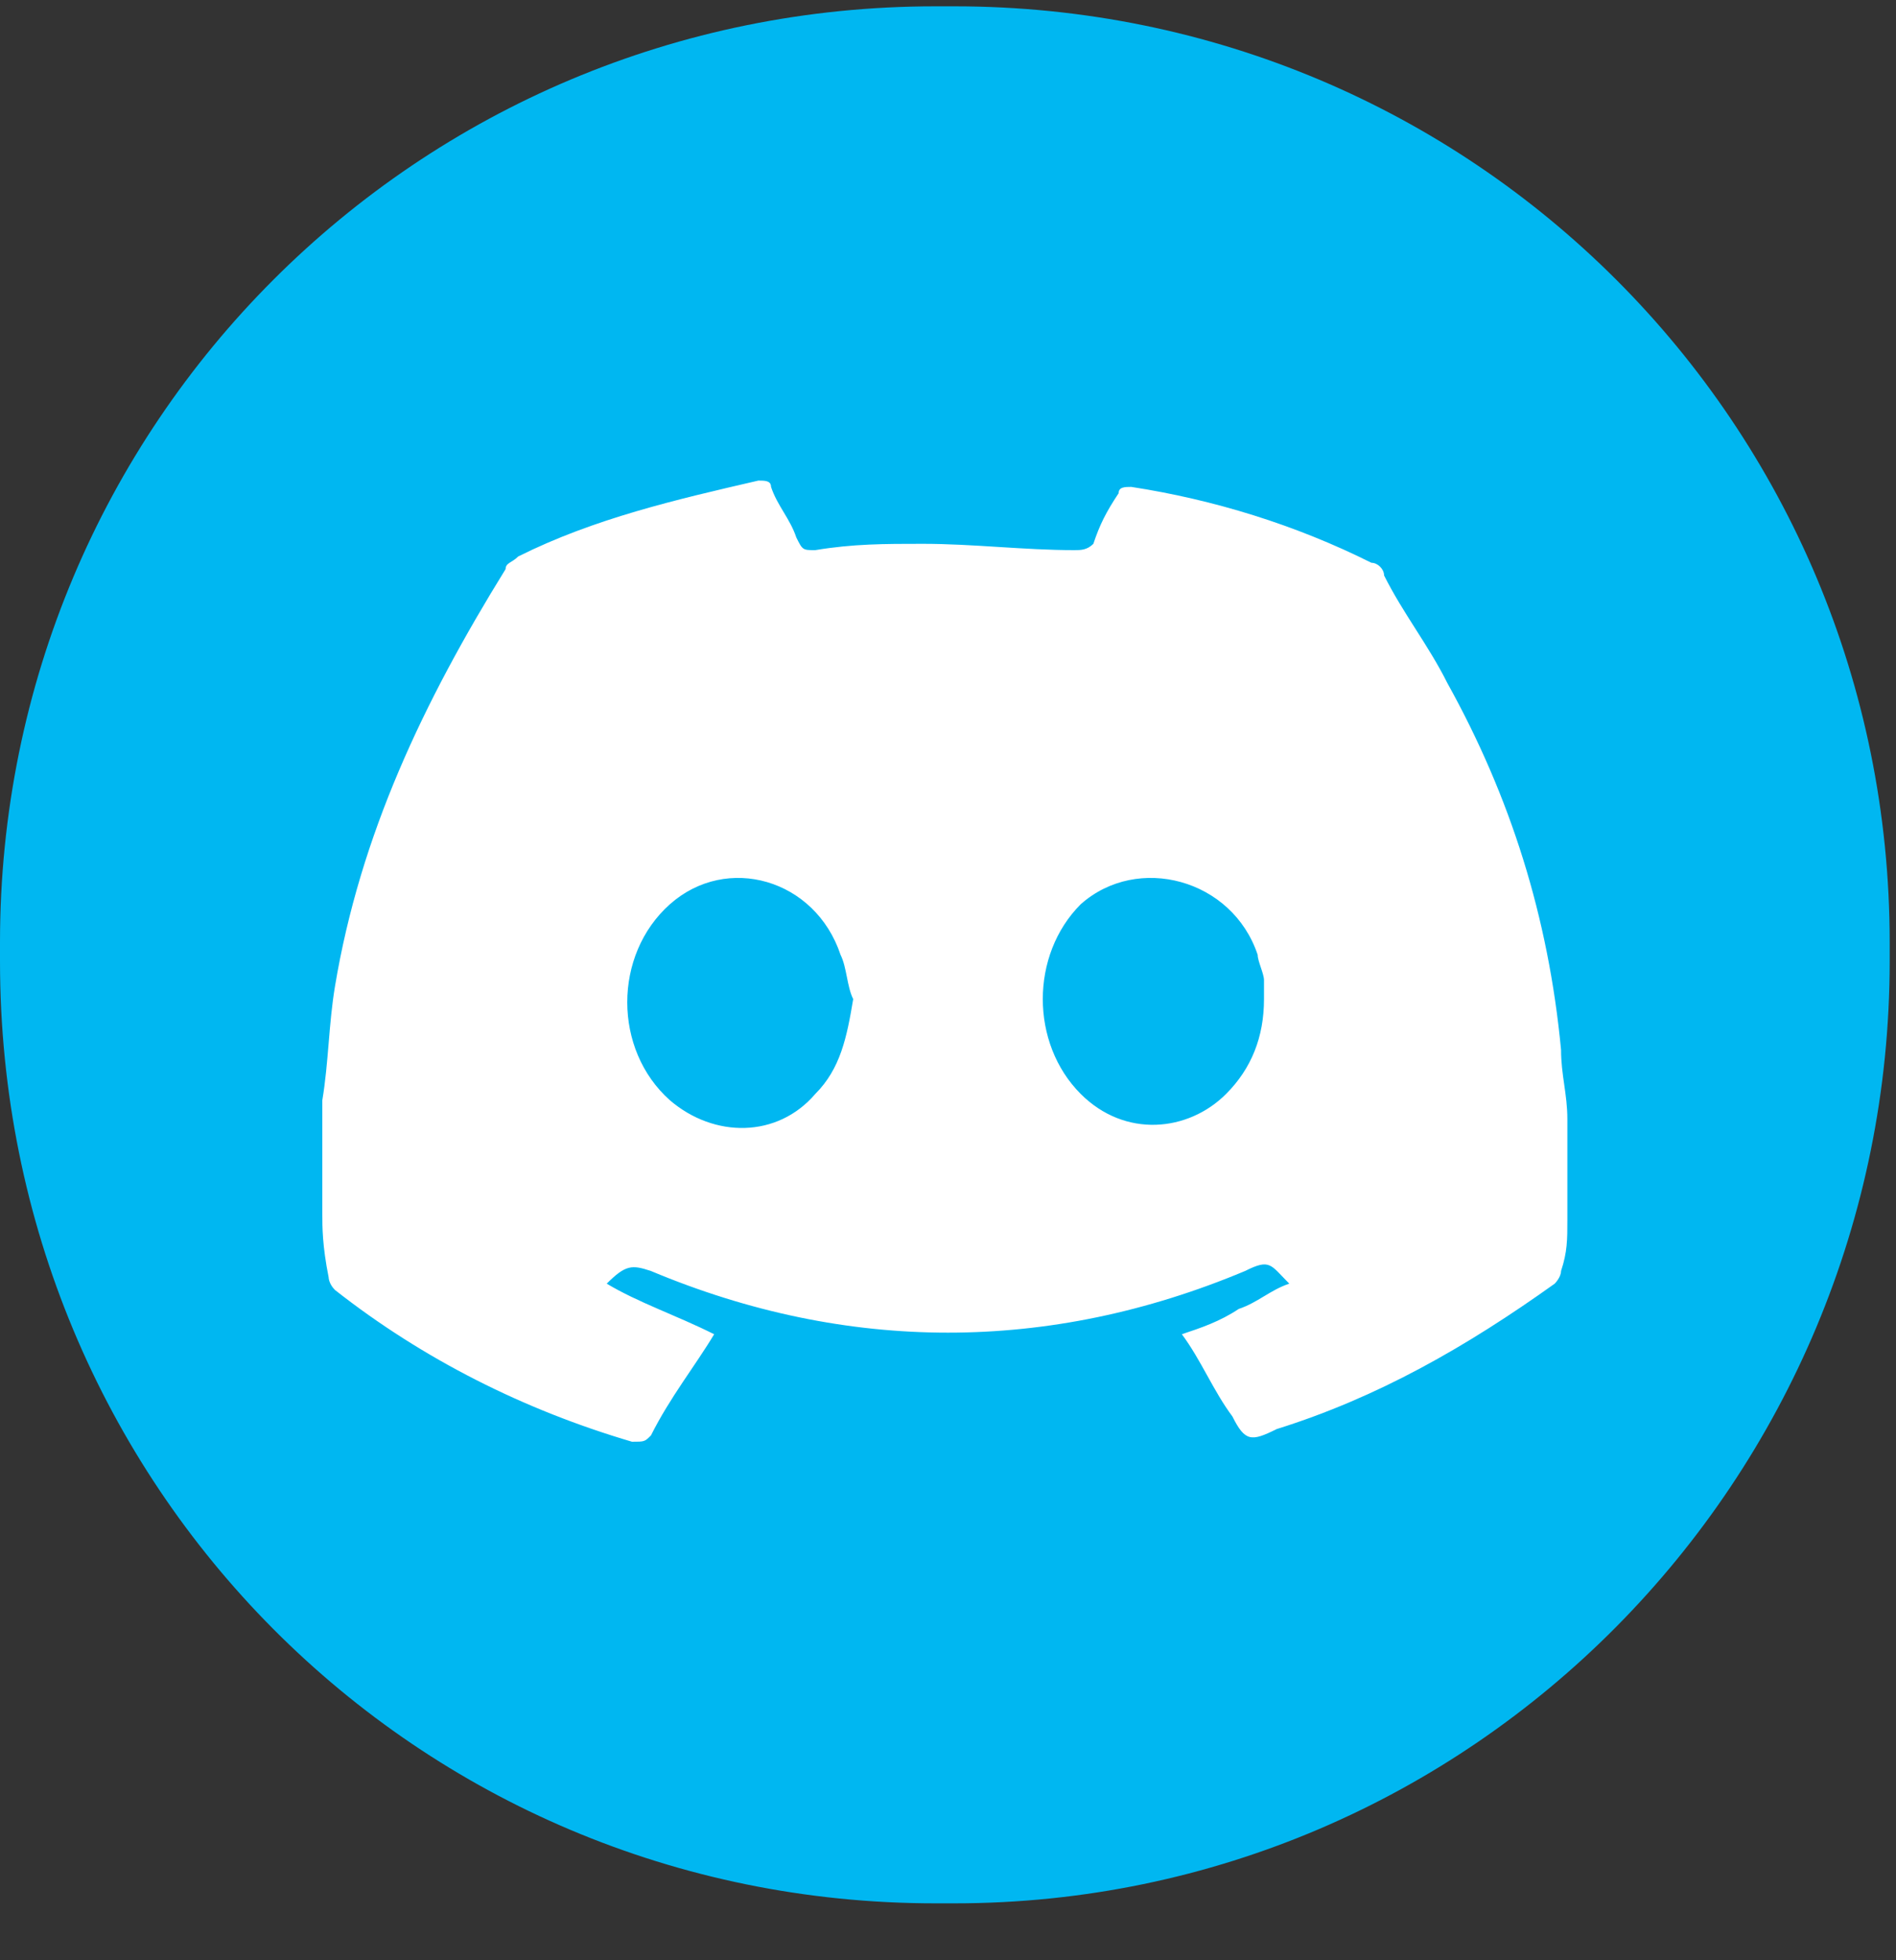 <svg width="30" height="31" viewBox="0 0 30 31" fill="none" xmlns="http://www.w3.org/2000/svg">
<rect x="0" y="0" width="30" height="31" fill="#333333" stroke="none"/>
<path d="M15.1 30.1H14.8C6.6 30.1 0 23.5 0 15.2V14.9C0 6.7 6.6 0.1 14.8 0.1H15.1C23.3 0.1 29.9 6.7 29.9 14.9V15.2C29.9 23.4 23.3 30.1 15.1 30.1Z" fill="#00B7F1"/>
<path d="M5.1 19.2C5.1 18.7 5.1 18.1 5.1 17.6C5.1 17.5 5.1 17.4 5.1 17.4C5.2 16.8 5.2 16.2 5.3 15.6C5.7 13.2 6.7 11.1 8 9C8 8.9 8.1 8.9 8.2 8.8C9.4 8.2 10.7 7.9 12 7.6C12.1 7.6 12.2 7.6 12.2 7.7C12.3 8 12.5 8.2 12.6 8.5C12.7 8.7 12.7 8.7 12.9 8.7C13.5 8.6 14 8.6 14.6 8.6C15.4 8.6 16.2 8.7 17 8.7C17.1 8.7 17.2 8.7 17.3 8.6C17.4 8.3 17.5 8.1 17.7 7.8C17.7 7.7 17.8 7.7 17.9 7.7C19.2 7.9 20.5 8.3 21.7 8.9C21.8 8.9 21.9 9 21.9 9.1C22.2 9.7 22.6 10.2 22.9 10.8C23.9 12.6 24.5 14.5 24.7 16.6C24.7 17 24.8 17.3 24.8 17.7C24.8 18.2 24.8 18.8 24.8 19.3C24.8 19.6 24.8 19.8 24.7 20.1C24.7 20.2 24.6 20.3 24.6 20.3C23.2 21.3 21.8 22.1 20.2 22.6C19.8 22.8 19.7 22.8 19.5 22.4C19.2 22 19 21.5 18.7 21.1C19 21 19.3 20.9 19.6 20.7C19.9 20.6 20.1 20.4 20.4 20.3C20.1 20 20.1 19.9 19.7 20.1C16.6 21.4 13.4 21.4 10.3 20.1C10 20 9.9 20 9.6 20.3C10.1 20.6 10.7 20.8 11.3 21.1C11 21.6 10.6 22.1 10.3 22.7C10.2 22.8 10.2 22.8 10 22.8C8.3 22.3 6.7 21.5 5.3 20.4C5.2 20.3 5.2 20.2 5.2 20.2C5.1 19.7 5.1 19.4 5.1 19.2ZM20 15.8C20 15.7 20 15.6 20 15.5C20 15.4 19.9 15.2 19.9 15.1C19.5 13.9 18 13.5 17.1 14.3C16.3 15.1 16.3 16.5 17.1 17.3C17.8 18 18.8 17.9 19.4 17.3C19.8 16.9 20 16.4 20 15.8ZM13.5 15.8C13.4 15.6 13.4 15.3 13.3 15.1C12.9 13.9 11.5 13.5 10.6 14.3C9.7 15.1 9.7 16.6 10.6 17.4C11.3 18 12.3 18 12.9 17.3C13.3 16.9 13.4 16.4 13.5 15.8Z" fill="white"/>
</svg>
